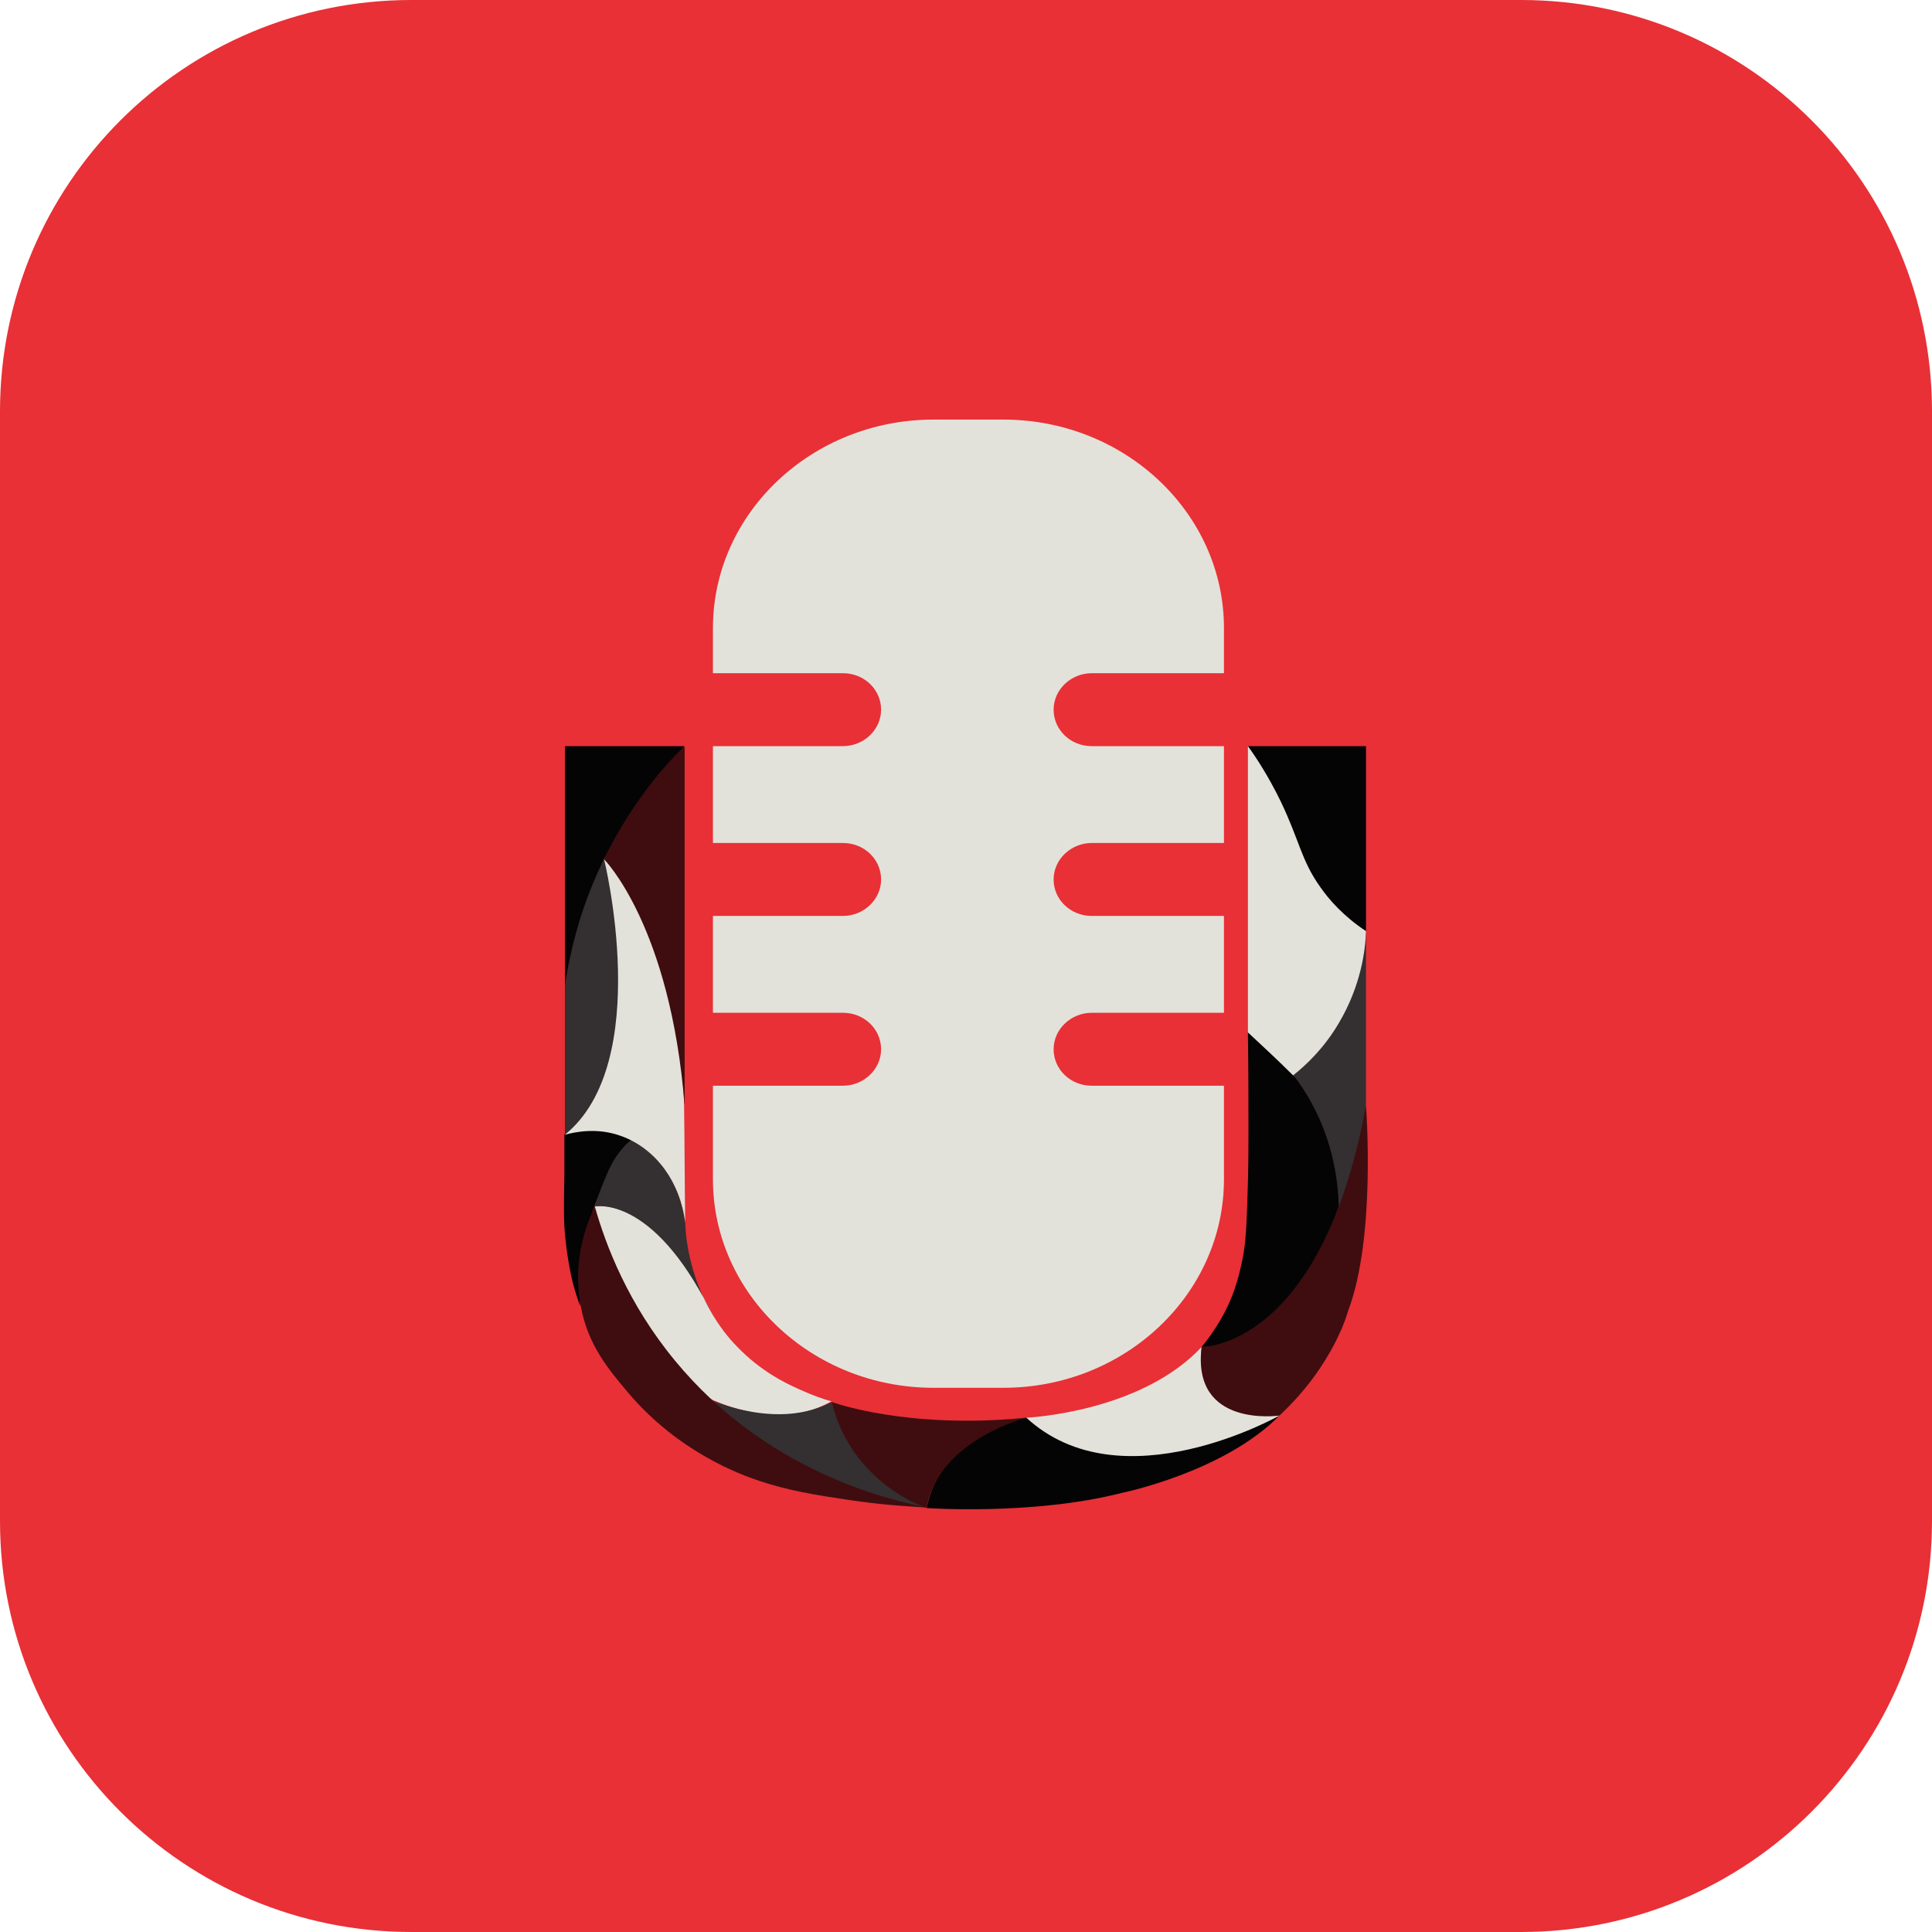 <svg width="60" height="60" viewBox="0 0 60 60" fill="none" xmlns="http://www.w3.org/2000/svg">
<path d="M47.239 60H12.777C5.713 60 0 54.287 0 47.239V12.777C0 5.713 5.713 0 12.777 0H47.239C54.287 0 60 5.713 60 12.777V47.239C60 54.287 54.287 60 47.239 60Z" fill="#E83036"/>
<path d="M33.904 33.718C33.245 33.718 32.721 33.211 32.721 32.586C32.721 31.961 33.262 31.453 33.904 31.453H38.011V28.445H33.904C33.245 28.445 32.721 27.938 32.721 27.313C32.721 26.687 33.262 26.18 33.904 26.18H38.011V23.172H33.904C33.245 23.172 32.721 22.665 32.721 22.039C32.721 21.414 33.262 20.907 33.904 20.907H38.011V19.504C38.011 15.938 34.935 13.031 31.166 13.031H28.986C25.217 13.031 22.141 15.938 22.141 19.504V20.907H26.18C26.839 20.907 27.363 21.414 27.363 22.039C27.363 22.665 26.822 23.172 26.18 23.172H22.141V26.18H26.18C26.839 26.18 27.363 26.687 27.363 27.313C27.363 27.938 26.822 28.445 26.18 28.445H22.141V31.453H26.18C26.839 31.453 27.363 31.961 27.363 32.586C27.363 33.211 26.822 33.718 26.18 33.718H22.141V36.625C22.141 40.191 25.217 43.099 28.986 43.099H31.166C34.935 43.099 38.011 40.191 38.011 36.625V33.718H33.904Z" fill="#E3E2DA"/>
<path d="M19.622 35.392C19.335 35.763 19.031 36.22 18.761 36.761C18.017 38.282 17.983 39.718 18.017 40.563C17.949 40.377 17.865 40.124 17.78 39.803C17.746 39.651 17.594 39.025 17.527 38.113C17.51 37.825 17.51 37.369 17.527 36.473C17.527 36.422 17.527 36.034 17.527 35.544C17.527 35.493 17.527 35.273 17.527 35.222C17.679 35.155 17.915 35.053 18.22 35.037C18.304 35.037 18.389 35.037 18.49 35.053C18.71 35.104 19.082 35.172 19.622 35.392Z" fill="#040405"/>
<path d="M18.473 37.47C18.473 37.47 20.282 37.048 22.056 40.699C22.344 41.206 22.648 41.577 22.884 41.814C23.611 42.575 24.372 42.947 24.828 43.149C25.234 43.335 25.572 43.453 25.825 43.521C25.572 43.656 25.234 43.808 24.845 43.876C24.22 43.994 23.29 43.977 22.158 43.487C22.158 43.504 18.761 41.746 18.473 37.47Z" fill="#E3E2DA"/>
<path d="M18.473 37.47C18.473 37.47 20.248 37.082 22.056 40.699C21.938 40.496 21.82 40.259 21.718 40.006C21.414 39.228 21.296 38.518 21.279 37.961C21.211 37.453 21.059 37.065 20.941 36.811C20.805 36.507 20.653 36.186 20.332 35.882C20.062 35.628 19.775 35.493 19.589 35.408C19.521 35.459 19.42 35.561 19.318 35.679C19.031 36.017 18.896 36.338 18.71 36.794C18.642 36.963 18.558 37.183 18.473 37.47Z" fill="#342F30"/>
<path d="M18.761 26.687L17.544 35.239C17.865 35.155 18.558 35.003 19.318 35.29C20.366 35.679 21.127 36.71 21.279 37.961C21.262 36.761 21.262 35.544 21.245 34.344C21.262 34.327 21.093 28.547 18.761 26.687Z" fill="#E3E2DA"/>
<path d="M18.761 26.687C18.761 26.687 20.823 28.749 21.262 34.344V23.189C21.262 23.172 19.673 24.169 18.761 26.687Z" fill="#3F0D0F"/>
<path d="M18.761 26.687C18.761 26.687 20.315 32.992 17.544 35.239V30.693C17.544 30.676 17.865 28.023 18.761 26.687Z" fill="#342F30"/>
<path d="M21.262 23.172C21.262 23.172 18.169 25.927 17.544 30.676V23.172H21.262Z" fill="#040405"/>
<path d="M22.158 43.504C22.158 43.504 24.186 44.417 25.825 43.538C25.825 43.538 26.4 45.904 28.783 46.817C28.783 46.834 24.321 46.411 22.158 43.504Z" fill="#342F30"/>
<path d="M18.473 37.47C18.811 38.67 19.504 40.496 20.974 42.27C23.78 45.668 27.515 46.563 28.783 46.817C28.174 46.783 27.346 46.732 26.349 46.58C25.318 46.428 24.49 46.293 23.577 45.989C22.969 45.786 21.076 45.093 19.521 43.268C18.913 42.541 18.253 41.78 18.034 40.547C17.763 39.127 18.236 37.961 18.473 37.47Z" fill="#3F0D0F"/>
<path d="M25.825 43.538C25.825 43.538 28.141 44.4 31.876 44.028C31.876 44.028 29.02 44.975 28.783 46.834C28.783 46.834 26.468 46.107 25.825 43.538Z" fill="#3F0D0F"/>
<path d="M31.876 44.028C31.876 44.028 29.138 44.721 28.783 46.834C28.783 46.834 32.079 47.07 34.851 46.361C34.851 46.361 38.011 45.718 39.735 43.961C39.735 43.961 34.631 46.547 31.876 44.028Z" fill="#040405"/>
<path d="M31.876 44.028C31.876 44.028 35.408 43.876 37.318 41.831C37.318 41.831 37.082 44.028 39.735 43.961C39.735 43.961 34.817 46.749 31.876 44.028Z" fill="#E3E2DA"/>
<path d="M41.577 37.47C41.577 37.47 42.203 36.304 42.422 34.327V28.901L40.175 33.38C40.175 33.397 40.783 34.344 41.577 37.47Z" fill="#342F30"/>
<path d="M37.318 41.831C37.487 41.628 37.724 41.307 37.944 40.918C38.4 40.107 38.535 39.38 38.62 38.924C38.704 38.417 38.721 37.842 38.755 36.727C38.772 36.051 38.772 35.56 38.772 35.104C38.772 34.31 38.772 33.279 38.755 32.062C39.245 32.4 40.09 33.076 40.715 34.225C41.172 35.053 41.544 36.135 41.577 37.487C41.577 37.47 40.191 41.831 37.318 41.831Z" fill="#040405"/>
<path d="M37.318 41.831C37.318 41.831 41.02 41.899 42.422 34.344C42.422 34.344 42.743 38.417 41.865 40.715C41.865 40.715 41.442 42.372 39.735 43.961C39.735 43.961 36.997 44.366 37.318 41.831Z" fill="#3F0D0F"/>
<path d="M38.755 23.172H42.422V28.918C41.003 28.09 40.513 27.499 40.344 27.093C40.327 27.059 40.276 26.924 40.158 26.62C39.938 26.045 39.752 25.639 39.684 25.453C39.482 24.963 39.194 24.253 38.755 23.172Z" fill="#040405"/>
<path d="M38.755 32.062V23.172C39.025 23.544 39.397 24.118 39.769 24.879C40.361 26.113 40.411 26.721 41.003 27.549C41.273 27.938 41.713 28.445 42.422 28.918C42.406 29.493 42.27 30.608 41.577 31.775C41.121 32.552 40.563 33.076 40.158 33.397C39.701 32.941 39.228 32.501 38.755 32.062Z" fill="#E3E2DA"/>
</svg>
